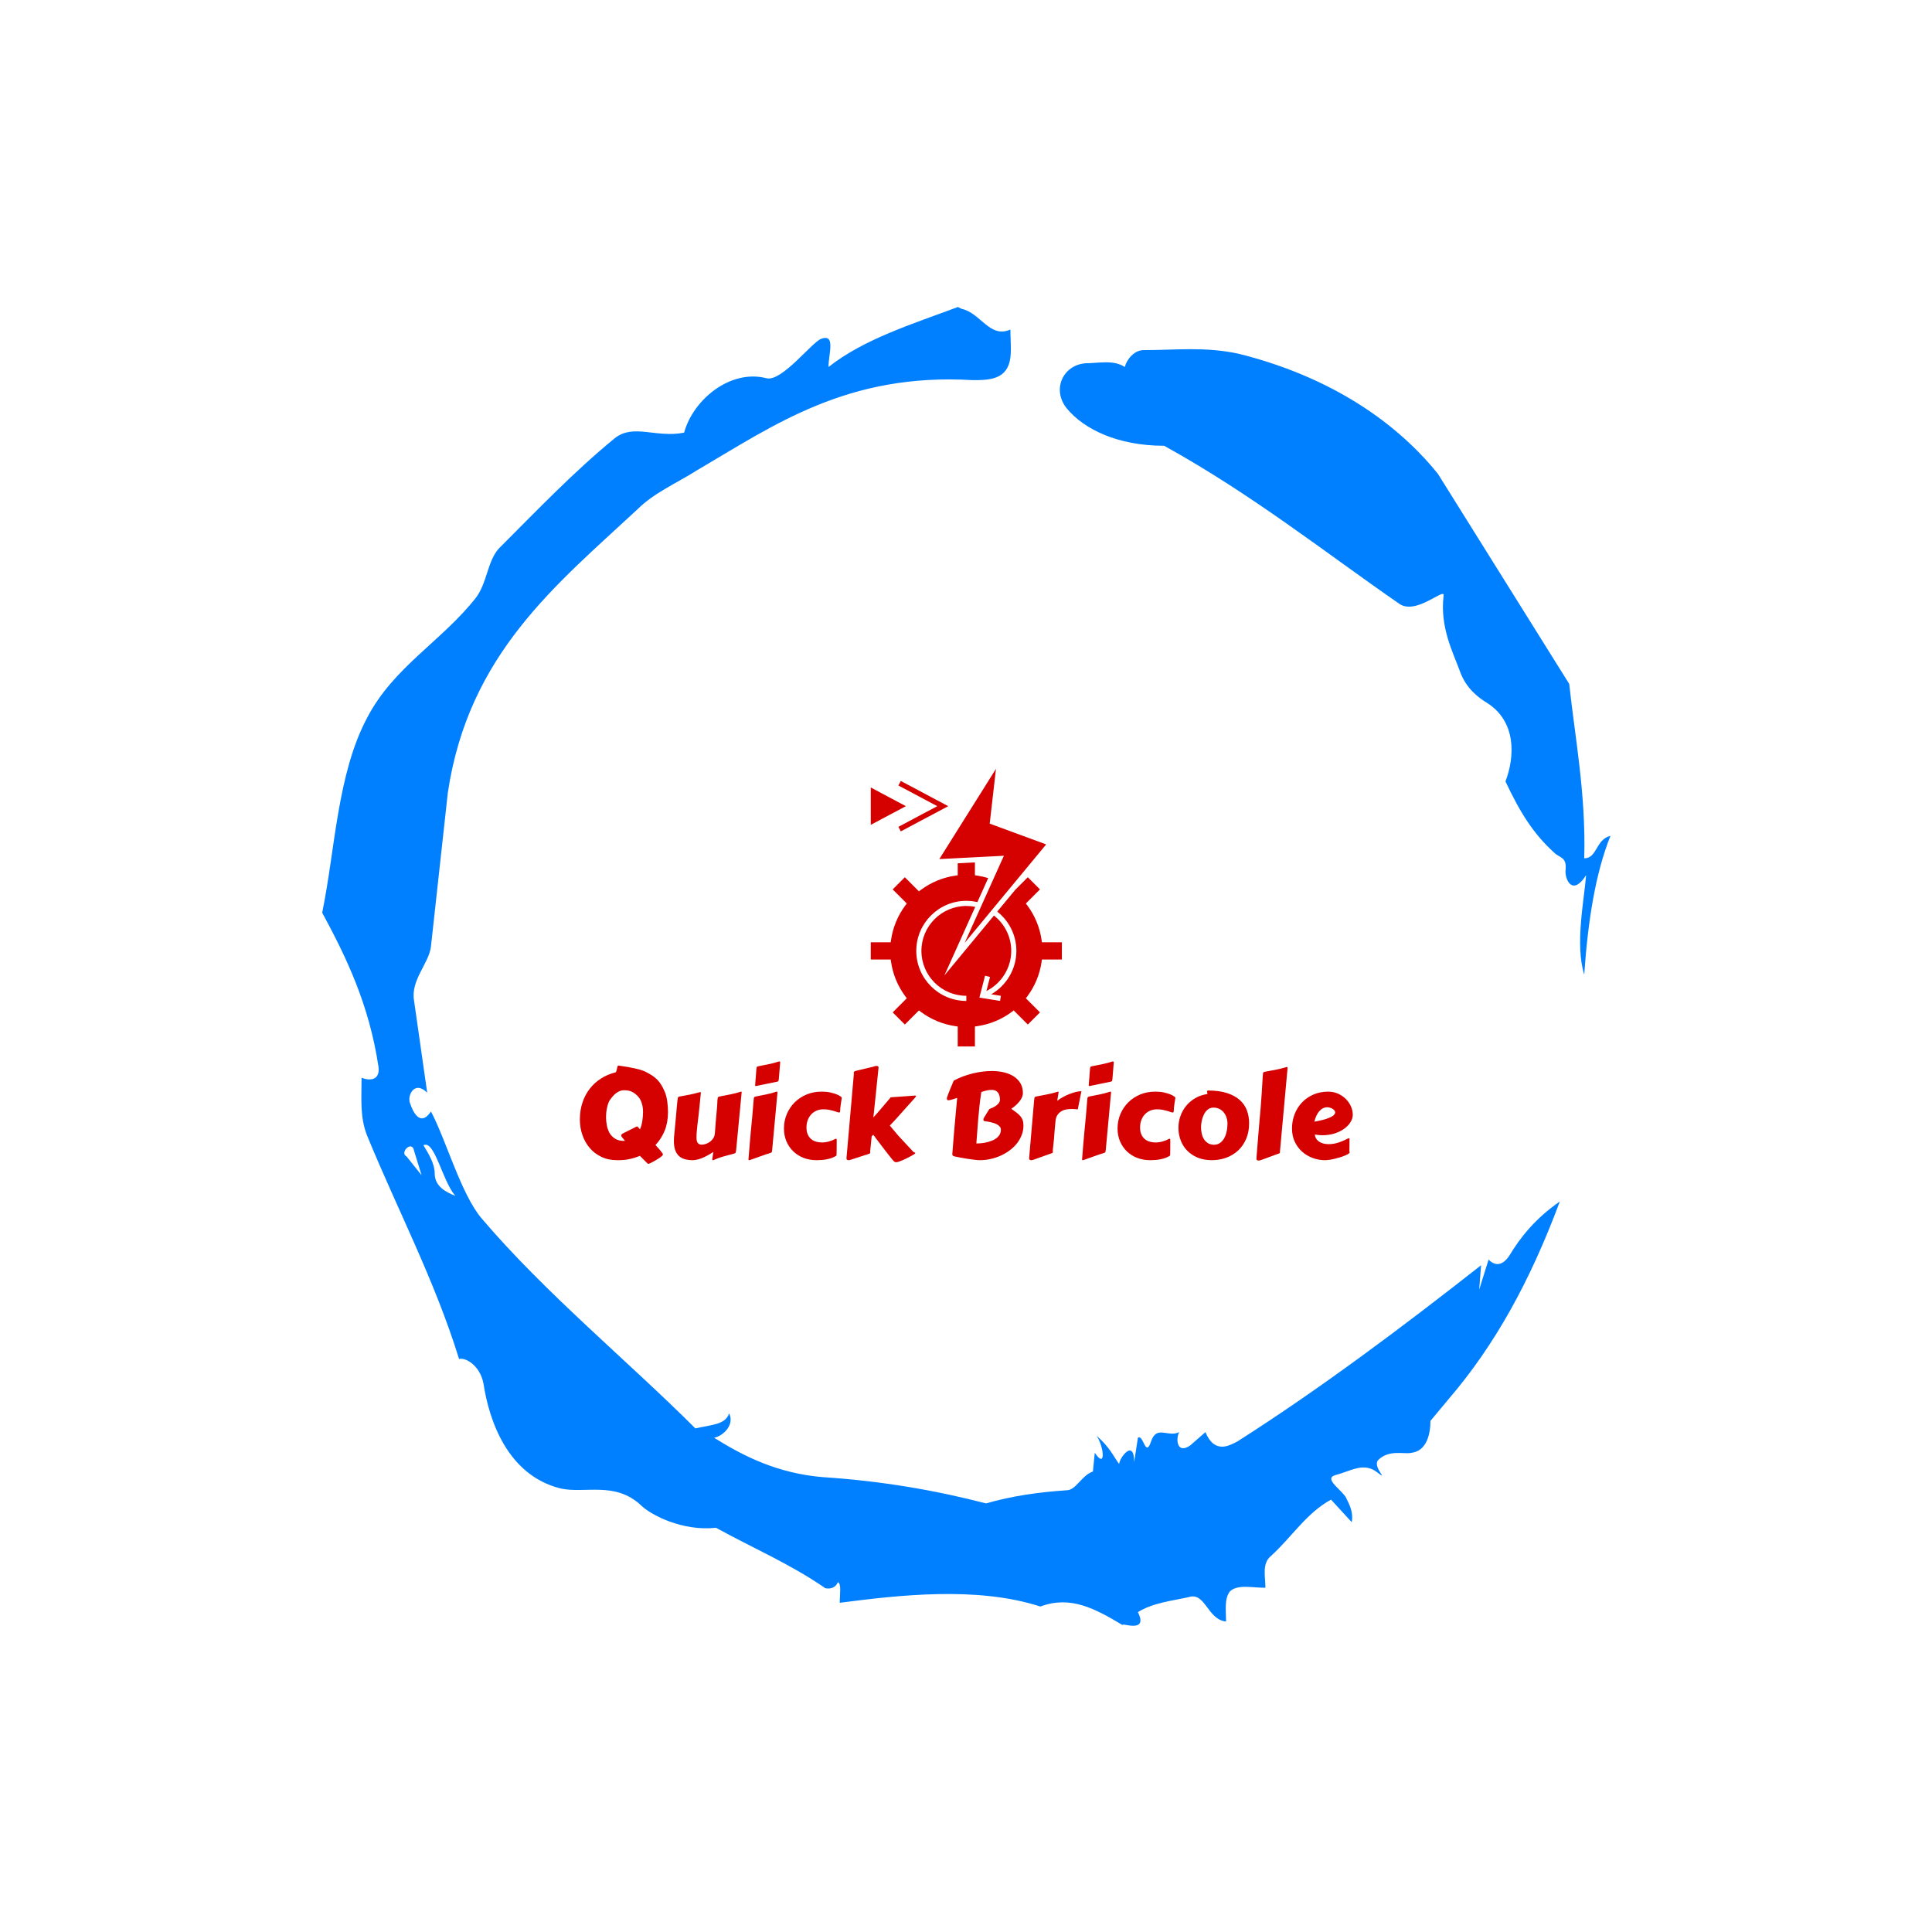 <svg xmlns="http://www.w3.org/2000/svg" version="1.1" xmlns:xlink="http://www.w3.org/1999/xlink" xmlns:svgjs="http://svgjs.dev/svgjs" width="1500" height="1500" viewBox="0 0 1500 1500"><rect width="1500" height="1500" fill="#ffffff"></rect><g transform="matrix(0.667,0,0,0.667,250,187.667)"><svg viewBox="0 0 320 360" data-background-color="#ffffff" preserveAspectRatio="xMidYMid meet" height="1687" width="1500" xmlns="http://www.w3.org/2000/svg" xmlns:xlink="http://www.w3.org/1999/xlink"><g id="tight-bounds" transform="matrix(1,0,0,1,0,0)"><svg viewBox="0 0 320 360" height="360" width="320"><g><svg></svg></g><g><svg viewBox="0 0 320 360" height="360" width="320"><g><path transform="translate(-74.993,-51.79) scale(4.658,4.658)" d="M20.6 59.9l0.8 1-0.4-1.3c-0.1-0.6-0.8 0.1-0.4 0.3M21.5 59.3c0.3 0.5 0.6 1 0.6 1.5 0 0.7 0.6 1 1.1 1.2-0.7-0.8-1.1-3-1.7-2.7M59.9 16.9c1.7 0 3.3-0.2 5.1 0.2 4.4 1.1 8.1 3.3 10.6 6.4l7 11.2c0.3 2.8 0.9 5.9 0.8 9.3 0.7 0 0.6-1 1.4-1.2-0.8 2-1.2 4.5-1.4 7.4-0.5-1.6 0-4 0.1-5.3-0.7 1.1-1.1 0.3-1.1-0.2 0.1-0.8-0.3-0.7-0.6-1-1.1-1-1.8-2.1-2.6-3.8 0.5-1.3 0.6-3.2-1-4.2-0.5-0.3-1.1-0.8-1.4-1.6-0.4-1.1-1.1-2.4-0.9-4.1 0.1-0.5-1.5 1.1-2.4 0.4-3.9-2.7-7.8-5.8-12.5-8.4-2.5 0-4.3-0.9-5.2-2-0.8-1-0.2-2.3 1-2.4 0.7 0 1.5-0.2 2.1 0.2 0.1-0.4 0.5-0.9 1-0.9M50 14.6l0.2 0.1c1 0.2 1.5 1.6 2.6 1.1 0 0.7 0.1 1.4-0.1 1.9-0.3 0.8-1.2 0.8-1.9 0.8-6.7-0.4-10.6 2.4-14.7 4.8-1.1 0.7-2.3 1.2-3.2 2.1-4.3 4-9 7.7-10.1 15.1l-0.9 8.2c-0.1 0.9-1.1 1.8-0.9 2.9l0.7 4.9c-0.7-0.7-1.1 0.2-0.9 0.6 0.1 0.3 0.5 1.3 1.1 0.4 0.8 1.5 1.6 4.4 2.7 5.7 3.4 4 7.8 7.6 11.4 11.2 0.9-0.2 1.6-0.2 1.8-0.8 0.3 0.6-0.3 1.2-0.8 1.3 1.6 1 3.4 1.9 5.8 2.1 3.1 0.2 6 0.7 8.7 1.4 1.4-0.4 2.8-0.6 4.3-0.7 0.5 0 0.8-0.8 1.4-1l0.1-1c0.6 0.9 0.5-0.3 0.1-0.9 0.7 0.6 0.9 1.1 1.2 1.5 0-0.3 0.8-1.4 0.8-0.1l0.2-1.3c0.3-0.2 0.4 1.1 0.7 0.2 0.3-0.9 0.9-0.2 1.5-0.5-0.2 0.4-0.1 1.2 0.6 0.7l0.8-0.7c0.5 1.2 1.3 0.7 1.7 0.5 4.4-2.8 8.8-6.1 13-9.4l-0.1 1.3 0.5-1.6c0.5 0.5 0.9 0.1 1.1-0.2 0.6-1 1.4-2 2.7-2.9-1.6 4.3-3.5 7.7-5.9 10.5l-1 1.2c0 0.7-0.2 1.6-1 1.7-0.4 0.1-1.2-0.2-1.8 0.4-0.3 0.4 0.7 1.2-0.1 0.6-0.7-0.5-1.4 0-2.2 0.2-0.6 0.2 0.4 0.8 0.6 1.2 0.2 0.4 0.4 0.8 0.3 1.3l-1.1-1.2c-1.3 0.7-2.1 2-3.2 3-0.5 0.4-0.3 1.1-0.3 1.7-0.7 0-1.5-0.2-1.9 0.2-0.3 0.4-0.2 1-0.2 1.6-1-0.1-1.1-1.6-2-1.3-0.9 0.2-1.9 0.3-2.7 0.8 0.6 1.2-1 0.5-0.8 0.7-1.5-0.9-2.8-1.6-4.4-1-3.4-1.1-7.6-0.6-10.7-0.2 0-0.5 0.1-1-0.1-1.1-0.2 0.5-0.8 0.3-0.7 0.3-1.9-1.3-3.8-2.1-5.8-3.2-1.8 0.2-3.5-0.7-4-1.2-1.4-1.3-3-0.6-4.3-0.9-2.8-0.7-3.8-3.6-4.1-5.6-0.2-1-1-1.4-1.3-1.3-1.3-4.2-3.3-8-4.9-11.9-0.4-1-0.3-2-0.3-3.1 0.5 0.2 1 0.1 0.9-0.6-0.5-3.3-1.7-5.8-3-8.2 0.7-3.4 0.8-7.4 2.4-10.4 1.4-2.7 4-4.1 5.8-6.4 0.6-0.8 0.6-1.9 1.2-2.6 2-2 4-4.1 6.2-5.9 1-0.8 2.2 0 3.7-0.3 0.5-1.8 2.5-3.4 4.4-2.9 0.8 0.2 2.4-1.9 2.9-2.1 0.8-0.3 0.4 0.8 0.4 1.5 1.9-1.5 4.5-2.3 6.9-3.2" fill="#0080ff" fill-rule="nonzero" stroke="none" stroke-width="1" stroke-linecap="butt" stroke-linejoin="miter" stroke-miterlimit="10" stroke-dasharray="" stroke-dashoffset="0" font-family="none" font-weight="none" font-size="none" text-anchor="none" style="mix-blend-mode: normal" data-fill-palette-color="tertiary"></path></g><g transform="matrix(1,0,0,1,64,130.936)"><svg viewBox="0 0 192 98.128" height="98.128" width="192"><g><svg viewBox="0 0 192 98.128" height="98.128" width="192"><g transform="matrix(1,0,0,1,0,72.671)"><svg viewBox="0 0 192 25.457" height="25.457" width="192"><g id="textblocktransform"><svg viewBox="0 0 192 25.457" height="25.457" width="192" id="textblock"><g><svg viewBox="0 0 192 25.457" height="25.457" width="192"><g transform="matrix(1,0,0,1,0,0)"><svg width="192" viewBox="2.93 -39.84 321.65 42.65" height="25.457" data-palette-color="#d50000"><path d="M19.04 1.27L18.46 1.27Q14.79 1.27 11.91-0.1 9.03-1.46 7.04-3.8 5.05-6.13 3.99-9.19 2.93-12.26 2.93-15.67L2.93-15.67Q2.93-19.51 4.02-22.74 5.1-25.98 7.06-28.48 9.01-30.98 11.71-32.7 14.4-34.42 17.63-35.25L17.63-35.25Q17.92-35.25 18.05-35.63 18.19-36.01 18.3-36.51 18.41-37.01 18.52-37.48 18.63-37.94 18.87-38.13L18.87-38.13Q27.47-36.96 30.37-35.47L30.37-35.47Q31.91-34.69 33.04-33.94 34.18-33.18 35.08-32.28 35.99-31.37 36.72-30.2 37.45-29.03 38.18-27.39L38.18-27.39Q38.94-25.68 39.31-23.14L39.31-23.14 39.33-22.85Q39.45-21.92 39.53-20.87 39.6-19.82 39.6-18.65L39.6-18.65Q39.6-14.43 38.22-11.02 36.84-7.62 34.4-5.03L34.4-5.03Q35.06-4.32 35.62-3.69 36.18-3.05 36.6-2.54 37.01-2.03 37.26-1.65 37.5-1.27 37.5-1.1L37.5-1.1Q37.5-0.83 37.07-0.45 36.65-0.07 36 0.37 35.35 0.81 34.59 1.25 33.84 1.68 33.18 2.03 32.52 2.37 32.06 2.59 31.59 2.81 31.54 2.81L31.54 2.81Q31.35 2.81 31.19 2.7 31.03 2.59 30.91 2.47L30.91 2.47 27.91-0.54Q25.83 0.32 23.66 0.79 21.48 1.27 19.04 1.27L19.04 1.27ZM13.82-16.65L13.82-16.65Q13.82-14.97 14.14-13.29 14.45-11.62 15.21-10.16L15.21-10.16Q15.23-10.13 15.23-10.11L15.23-10.11Q16.11-8.62 17.57-7.69 19.02-6.76 21.22-6.76L21.22-6.76 21.7-6.81 21.41-7.15Q20.85-7.79 20.48-8.28 20.12-8.76 20.12-9.01L20.12-9.01Q20.12-9.47 20.8-9.84L20.8-9.84 26.49-12.7Q26.64-12.77 26.73-12.77L26.73-12.77Q26.93-12.77 27.2-12.43 27.47-12.08 27.95-11.57L27.95-11.57Q28.64-13.18 28.93-15.12 29.22-17.07 29.22-18.82L29.22-18.82Q29.22-21.46 28.28-23.52 27.34-25.59 25.02-26.98L25.02-26.98Q24.24-27.44 23.35-27.64 22.46-27.83 21.39-27.83L21.39-27.83Q20.31-27.83 19.43-27.45 18.55-27.08 17.83-26.49 17.11-25.9 16.53-25.21 15.94-24.51 15.5-23.9L15.5-23.9Q15.04-23.27 14.72-22.34 14.4-21.41 14.2-20.41 13.99-19.41 13.9-18.41 13.82-17.41 13.82-16.65ZM70.26-27L67.97-3.03Q67.89-2.22 67.77-1.92 67.65-1.61 67.23-1.51L67.23-1.51Q65.16-0.93 62.9-0.33 60.64 0.27 58.52 1.25L58.52 1.25Q58.44 1.27 58.3 1.27L58.3 1.27Q58.1 1.27 58.07 1.17 58.03 1.07 58.03 0.95L58.03 0.95Q58.03 0.9 58.04 0.78 58.05 0.66 58.1 0.33 58.15 0 58.24-0.59 58.32-1.17 58.47-2.15L58.47-2.15Q55.73-0.37 53.62 0.45 51.51 1.27 49.88 1.27L49.88 1.27Q45.8 1.27 43.93-0.7 42.06-2.66 42.06-6.57L42.06-6.57Q42.06-7.28 42.09-8.02 42.11-8.76 42.23-9.55L42.23-9.55Q42.5-12.43 42.7-14.49 42.89-16.55 43.02-17.99 43.14-19.43 43.22-20.35 43.31-21.26 43.37-21.88 43.43-22.49 43.47-22.89 43.5-23.29 43.55-23.68L43.55-23.68Q43.65-24.46 43.74-24.78 43.82-25.1 44.28-25.2L44.28-25.2Q45.43-25.42 46.47-25.6 47.51-25.78 48.52-25.99 49.53-26.2 50.58-26.44 51.63-26.68 52.81-27.03L52.81-27.03Q52.85-27.03 52.9-27.04 52.95-27.05 53-27.05L53-27.05Q53.29-27.05 53.29-26.86L53.29-26.86 53.29-26.81Q53.2-25.98 53.12-25.24 53.05-24.51 52.98-23.74 52.9-22.97 52.82-22.09 52.73-21.22 52.61-20.06 52.49-18.9 52.32-17.38 52.15-15.87 51.9-13.87L51.9-13.87Q51.76-12.4 51.61-10.95 51.46-9.5 51.46-8.25L51.46-8.25Q51.46-7.57 51.56-6.99 51.66-6.42 51.91-6.02 52.17-5.62 52.59-5.4 53-5.18 53.66-5.18L53.66-5.18Q54.17-5.18 55.05-5.41 55.93-5.64 56.81-6.21 57.69-6.79 58.36-7.73 59.03-8.67 59.13-10.11L59.13-10.11Q59.3-12.52 59.43-14.15 59.57-15.77 59.67-16.88 59.76-17.99 59.84-18.75 59.91-19.51 59.97-20.2 60.03-20.9 60.08-21.69 60.13-22.49 60.18-23.68L60.18-23.68Q60.25-24.49 60.36-24.79 60.47-25.1 60.91-25.2L60.91-25.2Q63.13-25.63 65.45-26.09 67.77-26.54 69.99-27.25L69.99-27.25Q70.19-27.25 70.22-27.19 70.26-27.12 70.26-27L70.26-27ZM74.04-10.35L74.04-10.35Q74.36-13.7 74.68-16.97 75-20.24 75.24-23.68L75.24-23.68Q75.29-24.49 75.4-24.79 75.51-25.1 75.95-25.2L75.95-25.2Q78.02-25.61 80.29-26.06 82.56-26.51 84.69-27.22L84.69-27.22Q84.76-27.25 84.91-27.25L84.91-27.25Q85.18-27.25 85.18-27.05L85.18-27.05 82.98-3.27Q82.91-2.47 82.81-2.16 82.71-1.86 82.27-1.76L82.27-1.76Q80.2-1.12 78.07-0.34 75.95 0.44 73.58 1.25L73.58 1.25Q73.51 1.27 73.36 1.27L73.36 1.27Q73.09 1.27 73.09 1.03L73.09 1.03Q73.09 1 73.14 0.37 73.19-0.27 73.27-1.27 73.36-2.27 73.46-3.52 73.55-4.76 73.66-6.01 73.77-7.25 73.87-8.4 73.97-9.55 74.04-10.35ZM75.87-29.83L75.87-29.83Q75.95-30.88 75.98-31.45 76.02-32.01 76.04-32.29 76.07-32.57 76.07-32.64 76.07-32.71 76.08-32.75 76.09-32.79 76.11-32.9 76.12-33.01 76.14-33.36 76.17-33.72 76.22-34.4 76.26-35.08 76.36-36.28L76.36-36.28Q76.41-37.08 76.52-37.39 76.63-37.7 77.07-37.79L77.07-37.79Q79.15-38.21 81.42-38.66 83.69-39.11 85.81-39.82L85.81-39.82Q85.88-39.84 86.03-39.84L86.03-39.84Q86.1-39.7 86.23-39.65L86.23-39.65 86.3-39.6 85.76-32.91Q85.69-32.1 85.58-31.79 85.47-31.47 85.05-31.4L85.05-31.4Q82.98-31.01 80.85-30.54 78.73-30.08 76.36-29.61L76.36-29.61Q76.29-29.59 76.14-29.59L76.14-29.59Q75.87-29.59 75.87-29.83ZM87.86-11.91L87.86-11.91Q87.86-15.11 89.04-17.91 90.23-20.7 92.31-22.78 94.4-24.85 97.25-26.05 100.09-27.25 103.43-27.25L103.43-27.25Q105.71-27.25 107.32-26.88 108.93-26.51 109.95-26.06 110.98-25.61 111.45-25.23 111.93-24.85 111.93-24.83L111.93-24.83Q111.93-24.68 111.82-24.01 111.71-23.34 111.58-22.45 111.44-21.56 111.33-20.62 111.22-19.68 111.22-18.99L111.22-18.99Q111.22-18.87 111.15-18.73 111.08-18.58 110.76-18.58L110.76-18.58Q110.47-18.58 109.9-18.79 109.34-18.99 108.53-19.24 107.71-19.48 106.65-19.69 105.58-19.9 104.29-19.9L104.29-19.9Q102.68-19.9 101.38-19.32 100.09-18.75 99.16-17.74 98.23-16.72 97.73-15.33 97.23-13.94 97.23-12.33L97.23-12.33Q97.23-10.64 97.76-9.46 98.28-8.28 99.16-7.53 100.04-6.79 101.19-6.45 102.34-6.1 103.61-6.1L103.61-6.1Q105.07-6.1 106.56-6.51 108.05-6.91 109.37-7.64L109.37-7.64Q109.42-7.67 109.56-7.67L109.56-7.67Q109.68-7.67 109.75-7.54 109.81-7.42 109.81-7.08L109.81-7.08Q109.81-6.3 109.81-5.19 109.81-4.08 109.79-3.06 109.78-2.05 109.76-1.34 109.73-0.63 109.71-0.63L109.71-0.63Q108.83-0.05 107.81 0.32 106.78 0.68 105.69 0.9 104.61 1.12 103.51 1.2 102.41 1.27 101.38 1.27L101.38 1.27Q98.53 1.27 96.06 0.32 93.6-0.63 91.78-2.37 89.96-4.1 88.91-6.53 87.86-8.96 87.86-11.91ZM127.21-37.06L127.21-37.06 126.33-28.59Q126.16-26.88 125.98-25.12 125.8-23.36 125.62-21.75 125.45-20.14 125.31-18.77 125.16-17.41 125.06-16.53L125.06-16.53 126.75-18.38 129.48-21.58Q129.99-22.17 130.48-22.75 130.97-23.34 131.36-23.79 131.75-24.24 132-24.55 132.24-24.85 132.29-24.9L132.29-24.9 142.1-25.59Q142.18-25.61 142.26-25.61 142.35-25.61 142.42-25.61L142.42-25.61Q142.84-25.61 142.84-25.39L142.84-25.39Q142.84-25.22 142.32-24.63L142.32-24.63 134.68-16.09Q134.17-15.53 133.47-14.78 132.78-14.04 131.92-13.13L131.92-13.13 135.49-8.89 141.64-2.27Q141.71-2.15 141.86-2.09 142.01-2.03 142.14-1.98 142.28-1.93 142.39-1.87 142.49-1.81 142.49-1.68L142.49-1.68Q142.49-1.59 142.46-1.54 142.42-1.49 142.23-1.34L142.23-1.34Q142.01-1.17 141.46-0.85 140.91-0.54 140.18-0.15 139.44 0.24 138.61 0.65 137.78 1.05 137 1.38 136.22 1.71 135.56 1.92 134.9 2.12 134.54 2.12L134.54 2.12Q134.24 2.12 133.96 1.98 133.68 1.83 133.34 1.44L133.34 1.44Q132.88 0.9 132.18 0.04 131.48-0.83 130.68-1.87 129.87-2.91 129.03-4.02 128.19-5.13 127.42-6.14 126.65-7.15 126.03-7.97 125.41-8.79 125.06-9.28L125.06-9.28Q124.94-9.16 124.82-9.09 124.7-9.03 124.59-8.94 124.48-8.84 124.4-8.7 124.33-8.57 124.33-8.33L124.33-8.33Q124.33-8.23 124.28-7.78 124.23-7.32 124.17-6.7 124.11-6.08 124.04-5.37 123.96-4.66 123.9-4.04 123.84-3.42 123.79-2.97 123.74-2.51 123.74-2.42L123.74-2.42Q123.74-2.25 123.76-2.14 123.77-2.03 123.77-1.93L123.77-1.93Q123.77-1.66 123.59-1.53 123.4-1.39 122.7-1.2L122.7-1.2 116.3 0.88Q116.03 0.98 115.59 1.12 115.15 1.27 114.74 1.27L114.74 1.27Q114.39 1.27 114.14 1.1 113.88 0.93 113.88 0.46L113.88 0.46 116.96-34.72Q116.96-34.84 116.93-34.95 116.91-35.06 116.91-35.18L116.91-35.18Q116.91-35.4 117.09-35.58 117.28-35.77 117.93-35.94L117.93-35.94 124.79-37.57Q125.06-37.62 125.5-37.79 125.94-37.96 126.36-37.96L126.36-37.96Q126.67-37.96 126.96-37.82 127.24-37.67 127.24-37.26L127.24-37.26Q127.24-37.21 127.22-37.16 127.21-37.11 127.21-37.06ZM158.75-0.32L158.75-0.32Q158.26-0.44 158.09-0.7 157.92-0.95 157.92-1.27L157.92-1.27Q157.92-1.34 157.93-1.37 157.94-1.39 157.94-1.46L157.94-1.46Q158.14-4.1 158.37-6.99 158.6-9.89 158.87-12.88 159.14-15.87 159.41-18.85 159.68-21.83 159.95-24.63L159.95-24.63 159.92-24.63Q159.82-24.63 159.37-24.48 158.92-24.32 158.35-24.13 157.77-23.95 157.19-23.8 156.6-23.66 156.24-23.66L156.24-23.66Q155.92-23.66 155.78-23.9 155.65-24.15 155.65-24.44L155.65-24.44Q155.65-24.66 155.72-24.85L155.72-24.85Q156.38-26.76 157.09-28.42 157.8-30.08 158.51-31.84L158.51-31.84Q160.36-32.84 162.36-33.58 164.36-34.33 166.4-34.83 168.44-35.33 170.47-35.58 172.49-35.84 174.4-35.84L174.4-35.84Q177.06-35.84 179.42-35.28 181.77-34.72 183.52-33.58 185.26-32.45 186.28-30.73 187.29-29 187.29-26.68L187.29-26.68Q187.29-25.68 186.85-24.76 186.41-23.83 185.71-22.99 185.02-22.14 184.16-21.42 183.31-20.7 182.48-20.12L182.48-20.12Q183.65-19.26 184.59-18.57 185.53-17.87 186.19-17.11 186.85-16.36 187.19-15.42 187.53-14.48 187.53-13.13L187.53-13.13Q187.53-11.08 186.81-9.22 186.09-7.35 184.84-5.75 183.58-4.15 181.86-2.86 180.14-1.56 178.12-0.65 176.11 0.27 173.87 0.77 171.64 1.27 169.37 1.27L169.37 1.27Q168.54 1.27 167.15 1.1 165.76 0.93 164.23 0.7 162.7 0.46 161.23 0.18 159.75-0.1 158.75-0.32ZM170-27.1L170-27.1Q169.54-24.22 169.22-21.25 168.91-18.29 168.67-15.49 168.44-12.7 168.27-10.18 168.1-7.67 167.93-5.69L167.93-5.69Q168.91-5.69 170.04-5.8 171.18-5.91 172.3-6.18 173.42-6.45 174.48-6.87 175.55-7.3 176.35-7.93 177.16-8.57 177.65-9.44 178.13-10.3 178.13-11.43L178.13-11.43Q178.13-12.11 177.72-12.63 177.3-13.16 176.66-13.54 176.01-13.92 175.23-14.17 174.45-14.43 173.7-14.59 172.96-14.75 172.34-14.83 171.71-14.92 171.4-14.97L171.4-14.97Q171.05-15.01 170.96-15.21 170.86-15.41 170.86-15.7L170.86-15.7Q170.86-16.02 171.25-16.65 171.64-17.29 172.32-18.38L172.32-18.38 173.35-20.02Q174.01-20.26 174.78-20.63 175.55-21 176.21-21.47 176.86-21.95 177.3-22.55 177.74-23.14 177.74-23.85L177.74-23.85Q177.74-25.85 176.88-26.92 176.01-27.98 174.37-27.98L174.37-27.98Q172.52-27.98 170-27.1ZM211.65-27.44L210.14-19.87Q209.63-19.92 208.99-19.98 208.36-20.04 207.65-20.04L207.65-20.04Q206.57-20.04 205.46-19.86 204.35-19.68 203.4-19.14 202.45-18.6 201.76-17.66 201.08-16.72 200.89-15.23L200.89-15.23Q200.71-13.43 200.61-12.27 200.5-11.11 200.45-10.36 200.4-9.62 200.36-9.17 200.32-8.72 200.3-8.33L200.3-8.33Q200.3-8.23 200.26-7.79 200.23-7.35 200.15-6.76 200.08-6.18 200.02-5.49 199.96-4.81 199.88-4.22 199.81-3.64 199.77-3.2 199.74-2.76 199.74-2.66L199.74-2.66Q199.74-2.47 199.75-2.33 199.76-2.2 199.76-2.08L199.76-2.08Q199.76-1.88 199.58-1.75 199.4-1.61 198.76-1.44L198.76-1.44 192.29 0.88Q192.02 0.98 191.58 1.12 191.14 1.27 190.73 1.27L190.73 1.27Q190.39 1.27 190.13 1.1 189.88 0.93 189.88 0.51L189.88 0.51 191.97-23.68Q192.05-24.49 192.16-24.79 192.27-25.1 192.71-25.2L192.71-25.2Q194.93-25.63 197.3-26.09 199.67-26.54 201.89-27.25L201.89-27.25Q202.08-27.25 202.12-27.19 202.16-27.12 202.16-27L202.16-27Q202.16-26.95 202.14-26.86 202.13-26.76 202.07-26.42 202.01-26.07 201.9-25.38 201.79-24.68 201.59-23.44L201.59-23.44Q202.72-24.32 204.07-25.05 205.43-25.78 206.79-26.31 208.16-26.83 209.43-27.14 210.7-27.44 211.65-27.44L211.65-27.44ZM212.87-10.35L212.87-10.35Q213.19-13.7 213.51-16.97 213.82-20.24 214.07-23.68L214.07-23.68Q214.12-24.49 214.23-24.79 214.34-25.1 214.77-25.2L214.77-25.2Q216.85-25.61 219.12-26.06 221.39-26.51 223.52-27.22L223.52-27.22Q223.59-27.25 223.73-27.25L223.73-27.25Q224-27.25 224-27.05L224-27.05 221.81-3.27Q221.73-2.47 221.64-2.16 221.54-1.86 221.1-1.76L221.1-1.76Q219.02-1.12 216.9-0.34 214.77 0.44 212.41 1.25L212.41 1.25Q212.33 1.27 212.19 1.27L212.19 1.27Q211.92 1.27 211.92 1.03L211.92 1.03Q211.92 1 211.97 0.37 212.02-0.27 212.1-1.27 212.19-2.27 212.28-3.52 212.38-4.76 212.49-6.01 212.6-7.25 212.7-8.4 212.8-9.55 212.87-10.35ZM214.7-29.83L214.7-29.83Q214.77-30.88 214.81-31.45 214.85-32.01 214.87-32.29 214.9-32.57 214.9-32.64 214.9-32.71 214.91-32.75 214.92-32.79 214.93-32.9 214.95-33.01 214.97-33.36 214.99-33.72 215.04-34.4 215.09-35.08 215.19-36.28L215.19-36.28Q215.24-37.08 215.35-37.39 215.46-37.7 215.9-37.79L215.9-37.79Q217.97-38.21 220.24-38.66 222.51-39.11 224.64-39.82L224.64-39.82Q224.71-39.84 224.86-39.84L224.86-39.84Q224.93-39.7 225.05-39.65L225.05-39.65 225.13-39.6 224.59-32.91Q224.52-32.1 224.41-31.79 224.3-31.47 223.88-31.4L223.88-31.4Q221.81-31.01 219.68-30.54 217.56-30.08 215.19-29.61L215.19-29.61Q215.12-29.59 214.97-29.59L214.97-29.59Q214.7-29.59 214.7-29.83ZM226.69-11.91L226.69-11.91Q226.69-15.11 227.87-17.91 229.05-20.7 231.14-22.78 233.23-24.85 236.07-26.05 238.92-27.25 242.26-27.25L242.26-27.25Q244.53-27.25 246.14-26.88 247.76-26.51 248.78-26.06 249.81-25.61 250.28-25.23 250.76-24.85 250.76-24.83L250.76-24.83Q250.76-24.68 250.65-24.01 250.54-23.34 250.4-22.45 250.27-21.56 250.16-20.62 250.05-19.68 250.05-18.99L250.05-18.99Q250.05-18.87 249.98-18.73 249.9-18.58 249.59-18.58L249.59-18.58Q249.29-18.58 248.73-18.79 248.17-18.99 247.35-19.24 246.54-19.48 245.47-19.69 244.41-19.9 243.12-19.9L243.12-19.9Q241.51-19.9 240.21-19.32 238.92-18.75 237.99-17.74 237.06-16.72 236.56-15.33 236.06-13.94 236.06-12.33L236.06-12.33Q236.06-10.64 236.59-9.46 237.11-8.28 237.99-7.53 238.87-6.79 240.02-6.45 241.16-6.1 242.43-6.1L242.43-6.1Q243.9-6.1 245.39-6.51 246.88-6.91 248.2-7.64L248.2-7.64Q248.24-7.67 248.39-7.67L248.39-7.67Q248.51-7.67 248.57-7.54 248.63-7.42 248.63-7.08L248.63-7.08Q248.63-6.3 248.63-5.19 248.63-4.08 248.62-3.06 248.61-2.05 248.59-1.34 248.56-0.63 248.54-0.63L248.54-0.63Q247.66-0.05 246.63 0.32 245.61 0.68 244.52 0.9 243.43 1.12 242.34 1.2 241.24 1.27 240.21 1.27L240.21 1.27Q237.36 1.27 234.89 0.32 232.42-0.63 230.6-2.37 228.79-4.1 227.74-6.53 226.69-8.96 226.69-11.91ZM265.94 1.27L265.94 1.27Q262.5 1.27 259.9 0.15 257.3-0.98 255.54-2.84 253.78-4.71 252.9-7.14 252.03-9.57 252.03-12.18L252.03-12.18Q252.03-14.79 252.88-17.15 253.73-19.51 255.27-21.37 256.81-23.24 258.96-24.5 261.11-25.76 263.7-26.2L263.7-26.2Q264.09-26.22 264.09-26.37L264.09-26.37Q264.09-26.64 264.03-26.87 263.96-27.1 263.96-27.27L263.96-27.27Q263.96-27.54 264.06-27.64 264.16-27.73 264.28-27.73L264.28-27.73Q268.94-27.73 272.22-26.67 275.49-25.61 277.54-23.78 279.59-21.95 280.52-19.46 281.44-16.97 281.44-14.11L281.44-14.11Q281.44-10.47 280.22-7.62 279-4.76 276.89-2.78 274.78-0.81 271.96 0.23 269.14 1.27 265.94 1.27ZM261.43-12.45L261.43-12.45Q261.43-11.13 261.71-9.84 261.99-8.54 262.63-7.5 263.28-6.45 264.33-5.8 265.38-5.15 266.94-5.15L266.94-5.15Q268.07-5.2 268.91-5.65 269.75-6.1 270.36-6.82 270.97-7.54 271.37-8.45 271.78-9.35 272.01-10.31 272.24-11.28 272.34-12.21 272.44-13.13 272.44-13.89L272.44-13.89Q272.44-15.16 272.06-16.38 271.68-17.6 270.95-18.53 270.21-19.46 269.13-20.03 268.04-20.61 266.63-20.61L266.63-20.61Q265.16-20.61 264.16-19.74 263.16-18.87 262.56-17.6 261.96-16.33 261.69-14.93 261.43-13.53 261.43-12.45ZM286.25-20.65L286.25-20.65Q286.54-24 286.73-27.27 286.91-30.54 287.13-33.98L287.13-33.98Q287.18-34.79 287.29-35.1 287.4-35.4 287.84-35.5L287.84-35.5Q290.11-35.91 292.39-36.34 294.67-36.77 296.97-37.48L296.97-37.48Q297.04-37.5 297.19-37.5L297.19-37.5Q297.46-37.5 297.46-37.26L297.46-37.26 294.28-2.39 294.28-1.98Q294.28-1.76 294.11-1.62 293.94-1.49 293.31-1.32L293.31-1.32 286.91 1.03Q286.64 1.15 286.2 1.28 285.76 1.42 285.35 1.42L285.35 1.42Q285.01 1.42 284.75 1.25 284.49 1.07 284.49 0.66L284.49 0.66 284.49 0.51Q284.69-1.95 284.87-4.31 285.06-6.67 285.26-9.18 285.47-11.69 285.71-14.5 285.96-17.31 286.25-20.65ZM314.3-27.25L314.3-27.25Q316.62-27.25 318.51-26.38 320.4-25.51 321.76-24.13 323.11-22.75 323.85-21.04 324.58-19.34 324.58-17.63L324.58-17.63Q324.58-16.11 323.65-14.59 322.72-13.06 321.05-11.84 319.38-10.62 317.04-9.86 314.69-9.11 311.88-9.11L311.88-9.11Q310.42-9.11 308.81-9.4L308.81-9.4Q308.91-8.35 309.42-7.59 309.93-6.84 310.71-6.35 311.49-5.86 312.48-5.63 313.47-5.4 314.52-5.4L314.52-5.4Q315.69-5.4 316.78-5.6 317.87-5.81 318.87-6.15 319.87-6.49 320.8-6.91 321.72-7.32 322.55-7.74L322.55-7.74Q322.77-7.79 322.93-7.82 323.09-7.86 323.24-7.86L323.24-7.86Q323.24-7.86 323.22-7.47 323.21-7.08 323.21-6.37 323.21-5.66 323.2-4.66 323.19-3.66 323.16-2.44L323.16-2.44Q323.24-2.32 323.26-2.2 323.29-2.08 323.29-2L323.29-2Q323.29-1.71 322.75-1.37 322.21-1.03 321.34-0.66 320.48-0.29 319.37 0.05 318.26 0.39 317.11 0.67 315.96 0.95 314.89 1.11 313.81 1.27 313.01 1.27L313.01 1.27Q310.37 1.27 307.89 0.35 305.41-0.56 303.5-2.27 301.58-3.98 300.43-6.42 299.29-8.86 299.29-11.91L299.29-11.91Q299.29-15.11 300.39-17.91 301.48-20.7 303.47-22.78 305.46-24.85 308.22-26.05 310.98-27.25 314.3-27.25ZM314.01-20.75L314.01-20.75Q313.01-20.75 312.16-20.32 311.32-19.9 310.63-19.1 309.93-18.31 309.42-17.2 308.91-16.09 308.59-14.75L308.59-14.75Q311.1-15.19 312.76-15.67 314.42-16.16 315.42-16.66 316.43-17.16 316.84-17.66 317.26-18.16 317.26-18.63L317.26-18.63Q317.26-19.07 316.93-19.46 316.6-19.85 316.11-20.14 315.62-20.43 315.05-20.59 314.47-20.75 314.01-20.75Z" opacity="1" transform="matrix(1,0,0,1,0,0)" fill="#d50000" class="wordmark-text-0" data-fill-palette-color="primary" id="text-0"></path></svg></g></svg></g></svg></g></svg></g><g transform="matrix(1,0,0,1,72.264,0)"><svg viewBox="0 0 47.471 68.956" height="68.956" width="47.471"><g><svg xmlns="http://www.w3.org/2000/svg" xmlns:xlink="http://www.w3.org/1999/xlink" version="1.1" x="0" y="0" viewBox="20.099 7.473 55.8 81.055" enable-background="new 0 0 96 96" xml:space="preserve" height="68.956" width="47.471" class="icon-icon-0" data-fill-palette-color="accent" id="icon-0"><g fill="#d50000" data-fill-palette-color="accent"><polygon points="20.102,12.921 20.102,23.822 30.354,18.372  " fill="#d50000" data-fill-palette-color="accent"></polygon><path d="M69.979 57.469c-0.52-3.671-1.973-7.184-4.202-10.158l-0.39-0.521 4.116-4.117-3.552-3.552-3.64 3.642-5.288 6.39c3.398 2.679 5.591 6.82 5.591 11.473 0 5.276-2.873 10.1-7.346 12.674l2.822 0.452-0.236 1.48-6.037-0.967 1.649-6.395 1.453 0.375L53.86 72.35c4.391-2.199 7.255-6.735 7.255-11.725 0-4.188-1.981-7.915-5.047-10.317L41.583 67.812l9.021-20.039c-0.842-0.171-1.713-0.262-2.604-0.262-7.231 0-13.114 5.883-13.114 13.114 0 7.232 5.883 13.116 13.114 13.116v1.5c-8.059 0-14.614-6.557-14.614-14.616 0-8.059 6.556-14.614 14.614-14.614 1.111 0 2.189 0.136 3.229 0.372l3.158-7.016c-1.057-0.317-2.137-0.565-3.233-0.722l-0.645-0.091v-3.765l-5.019 0.259v3.506l-0.645 0.091c-3.677 0.521-7.19 1.976-10.163 4.205l-0.521 0.391-4.114-4.12-3.552 3.552 4.12 4.117-0.391 0.521c-2.23 2.972-3.687 6.484-4.21 10.159l-0.092 0.645h-5.823v5.021h5.823l0.092 0.645c0.523 3.673 1.979 7.186 4.21 10.158l0.391 0.521-4.12 4.12 3.552 3.55 4.113-4.118 0.521 0.39c2.977 2.231 6.491 3.686 10.163 4.206l0.645 0.091v5.829h5.019v-5.829l0.645-0.091c3.675-0.521 7.188-1.976 10.158-4.205l0.521-0.391 4.119 4.119 3.552-3.551-4.116-4.118 0.391-0.521c2.229-2.973 3.682-6.486 4.201-10.16l0.091-0.645h5.829v-5.021H70.07L69.979 57.469z" fill="#d50000" data-fill-palette-color="accent"></path><polygon points="45.491,33.547 50.51,33.289 52.01,33.211 58.967,32.852 56.434,38.478 55.816,39.85 52.688,46.796 52.072,48.167    47.513,58.293 54.83,49.452 55.796,48.286 60.668,42.398 61.633,41.231 71.311,29.538 54.825,23.474 56.657,7.473 40.114,33.825    43.991,33.625  " fill="#d50000" data-fill-palette-color="accent"></polygon><polygon points="28.165,24.408 28.868,25.732 42.715,18.372 28.868,11.011 28.165,12.335 39.52,18.372  " fill="#d50000" data-fill-palette-color="accent"></polygon></g></svg></g></svg></g><g></g></svg></g></svg></g></svg></g><defs></defs></svg><rect width="320" height="360" fill="none" stroke="none" visibility="hidden"></rect></g></svg></g></svg>